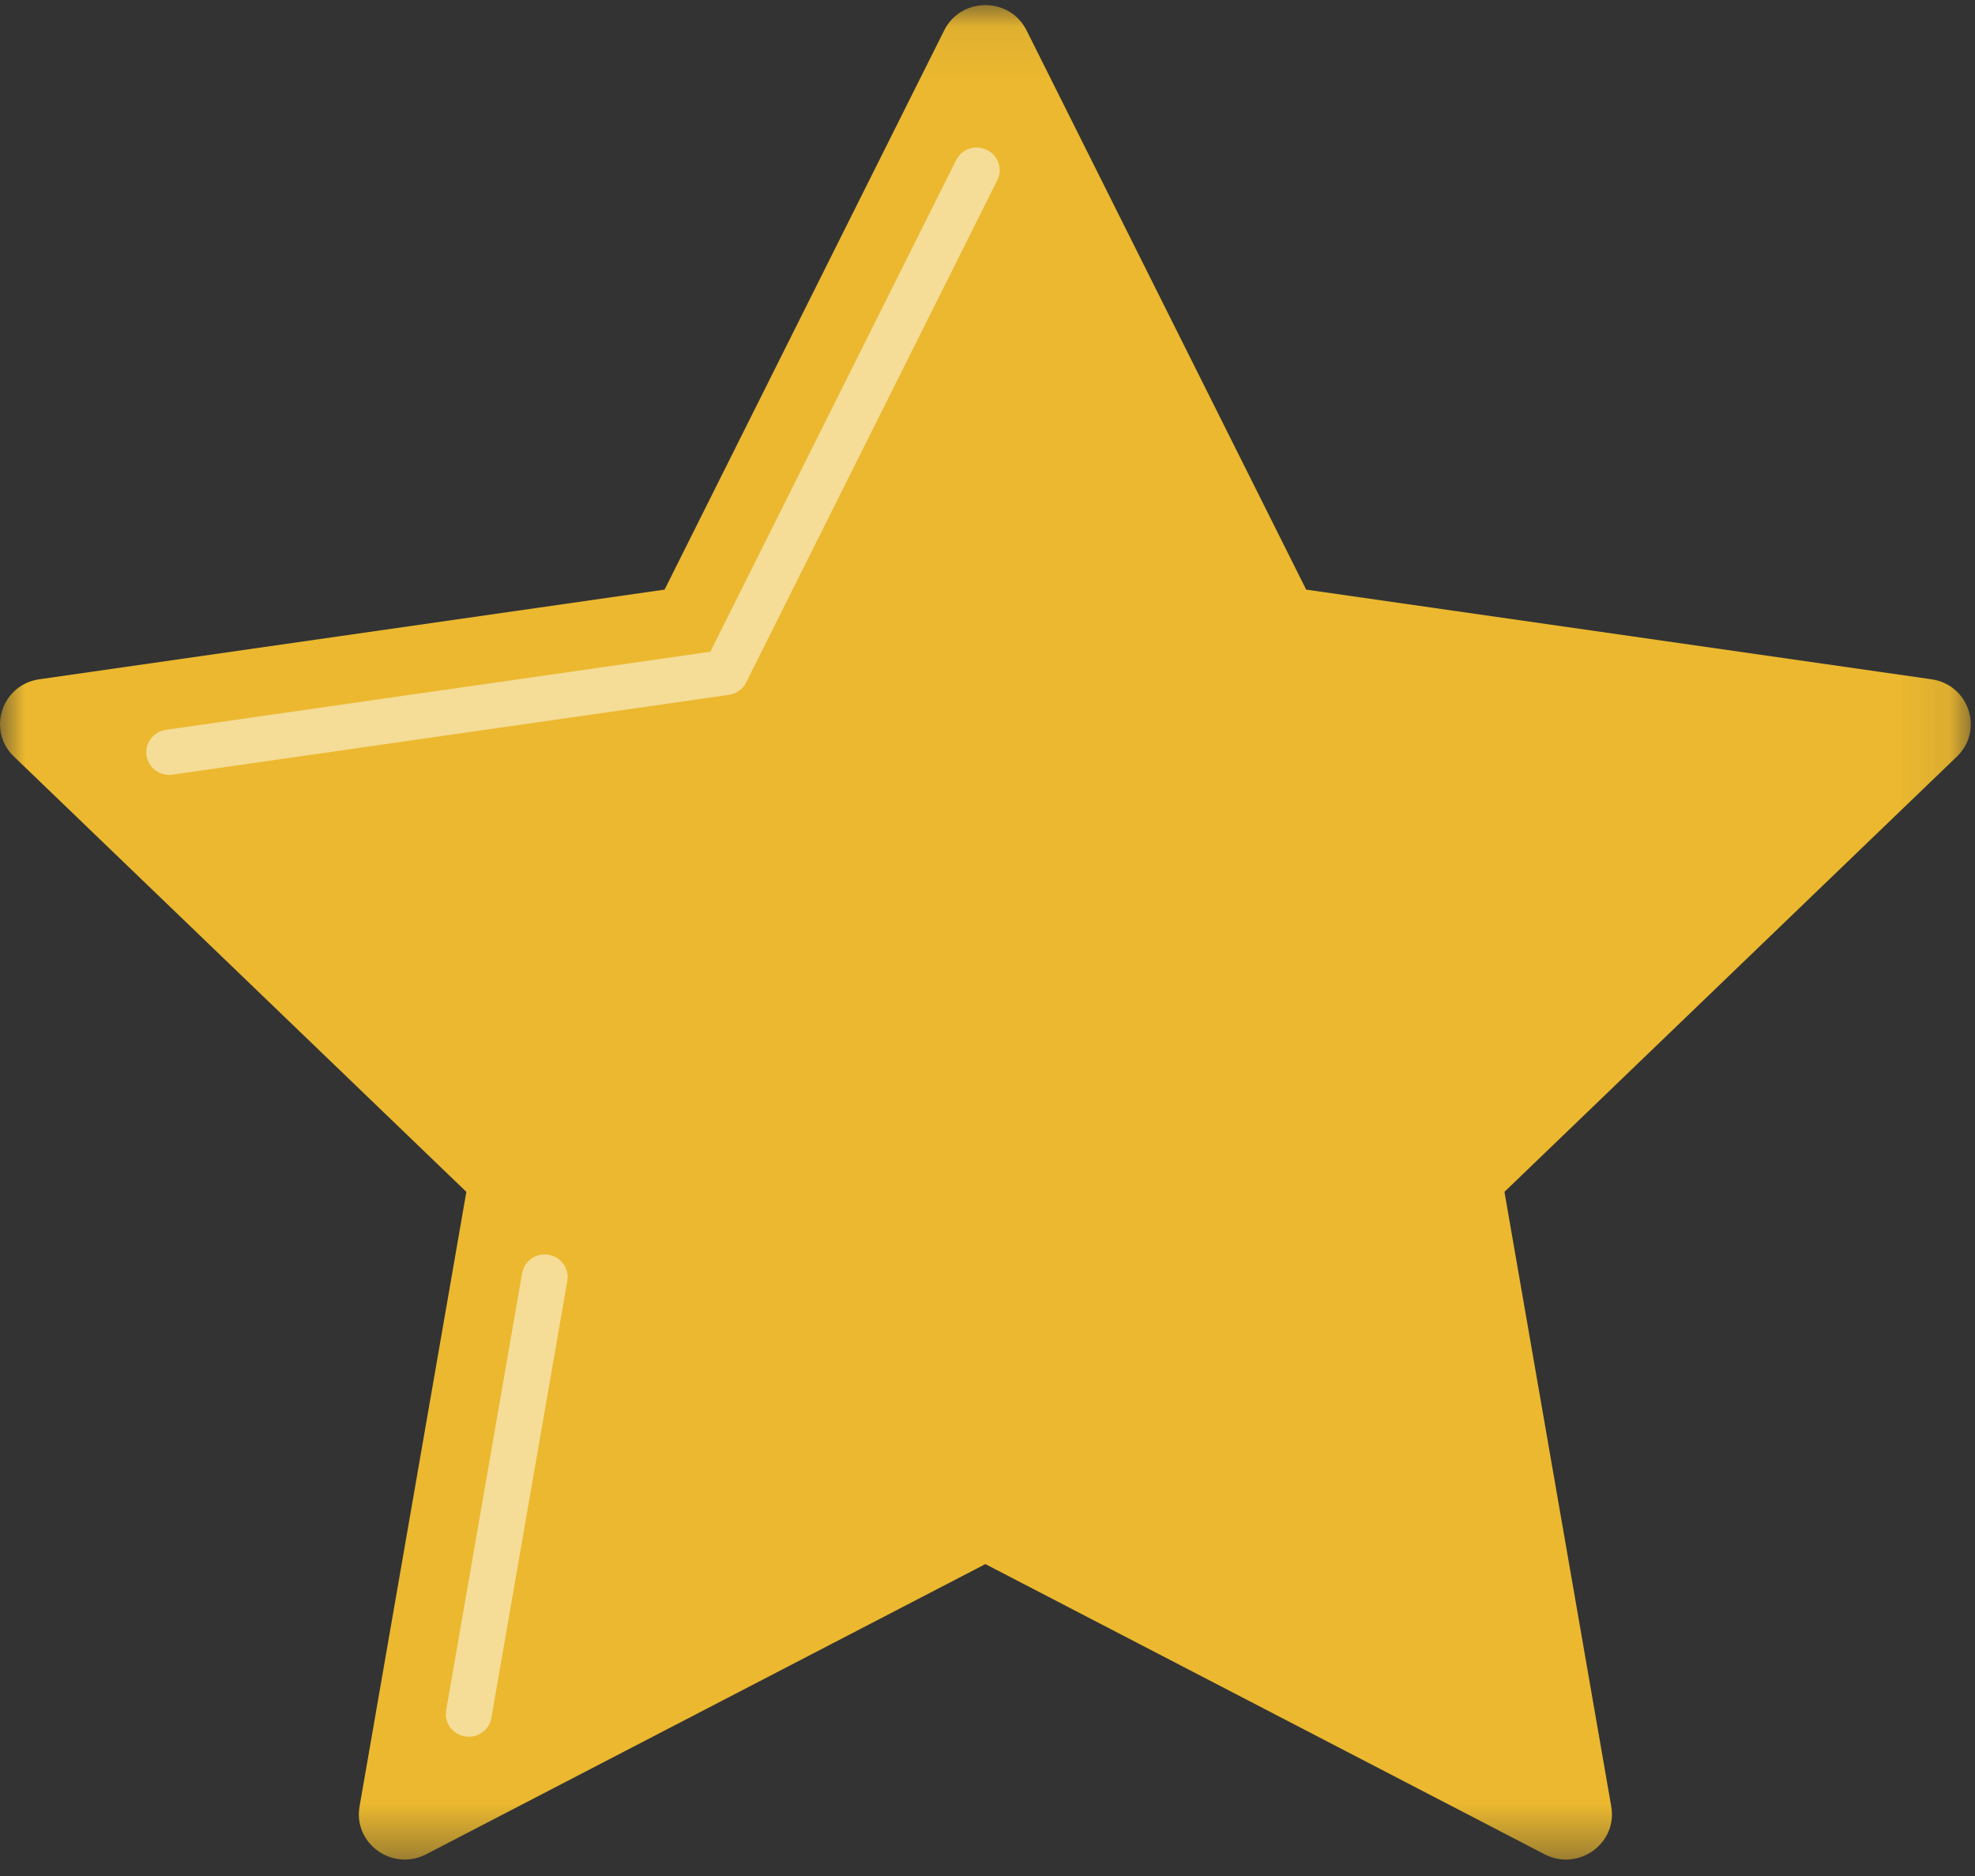 <?xml version="1.0" encoding="UTF-8"?>
<svg width="40px" height="38px" viewBox="0 0 40 38" version="1.1" xmlns="http://www.w3.org/2000/svg" xmlns:xlink="http://www.w3.org/1999/xlink">
    <rect x="0" y="0" width="40" height="38" fill="#333333" stroke="none"/>
    <!-- Generator: Sketch 52.6 (67491) - http://www.bohemiancoding.com/sketch -->
    <title>star-emoji/3-star/default</title>
    <desc>Created with Sketch.</desc>
    <defs>
        <polygon id="path-1" points="0 37.627 0 0.062 39.914 0.062 39.914 37.627"></polygon>
    </defs>
    <g id="Page-1" stroke="none" stroke-width="1" fill="none" fill-rule="evenodd">
        <g id="Desktop" transform="translate(-586, -350)">
            <g id="Group-2" transform="translate(163, 74)">
                <g id="Stacked-Group" transform="translate(183, 276)">
                    <g id="star-emoji/3-star/default" transform="translate(240, 0)">
                        <g id="Group-3" transform="translate(0, 0.041)">
                            <mask id="mask-2" fill="white">
                                <use xlink:href="#path-1"></use>
                            </mask>
                            <g id="Clip-2"></g>
                            <path d="M20.791,0.574 L26.454,11.902 L39.117,13.718 C39.88,13.827 40.185,14.753 39.633,15.284 L30.47,24.101 L32.633,36.551 C32.763,37.301 31.966,37.873 31.283,37.519 L19.957,31.641 L8.631,37.519 C7.949,37.873 7.151,37.301 7.282,36.551 L9.445,24.101 L0.282,15.284 C-0.27,14.753 0.035,13.827 0.797,13.718 L13.46,11.902 L19.123,0.574 C19.464,-0.108 20.45,-0.108 20.791,0.574" id="Fill-1" fill="#EBB82F" mask="url(#mask-2)"></path>
                        </g>
                        <g id="Group-8" transform="translate(2.932, 2.935)" fill="#FFFFFF" opacity="0.5">
                            <path d="M0.495,12.761 C0.267,12.761 0.069,12.597 0.035,12.368 C-0.002,12.118 0.174,11.885 0.428,11.848 L11.455,10.266 L16.433,0.309 C16.546,0.081 16.824,-0.012 17.055,0.101 C17.286,0.213 17.381,0.488 17.267,0.715 L12.18,10.889 C12.113,11.024 11.982,11.118 11.83,11.14 L0.562,12.756 C0.539,12.76 0.517,12.761 0.495,12.761" id="Fill-4"></path>
                            <path d="M6.563,32.244 C6.537,32.244 6.51,32.242 6.484,32.238 C6.23,32.195 6.06,31.958 6.104,31.708 L7.642,22.856 C7.685,22.606 7.925,22.438 8.179,22.481 C8.432,22.524 8.602,22.761 8.558,23.011 L7.02,31.863 C6.982,32.087 6.785,32.244 6.563,32.244" id="Fill-6"></path>
                        </g>
                    </g>
                </g>
            </g>
        </g>
    </g>
</svg>